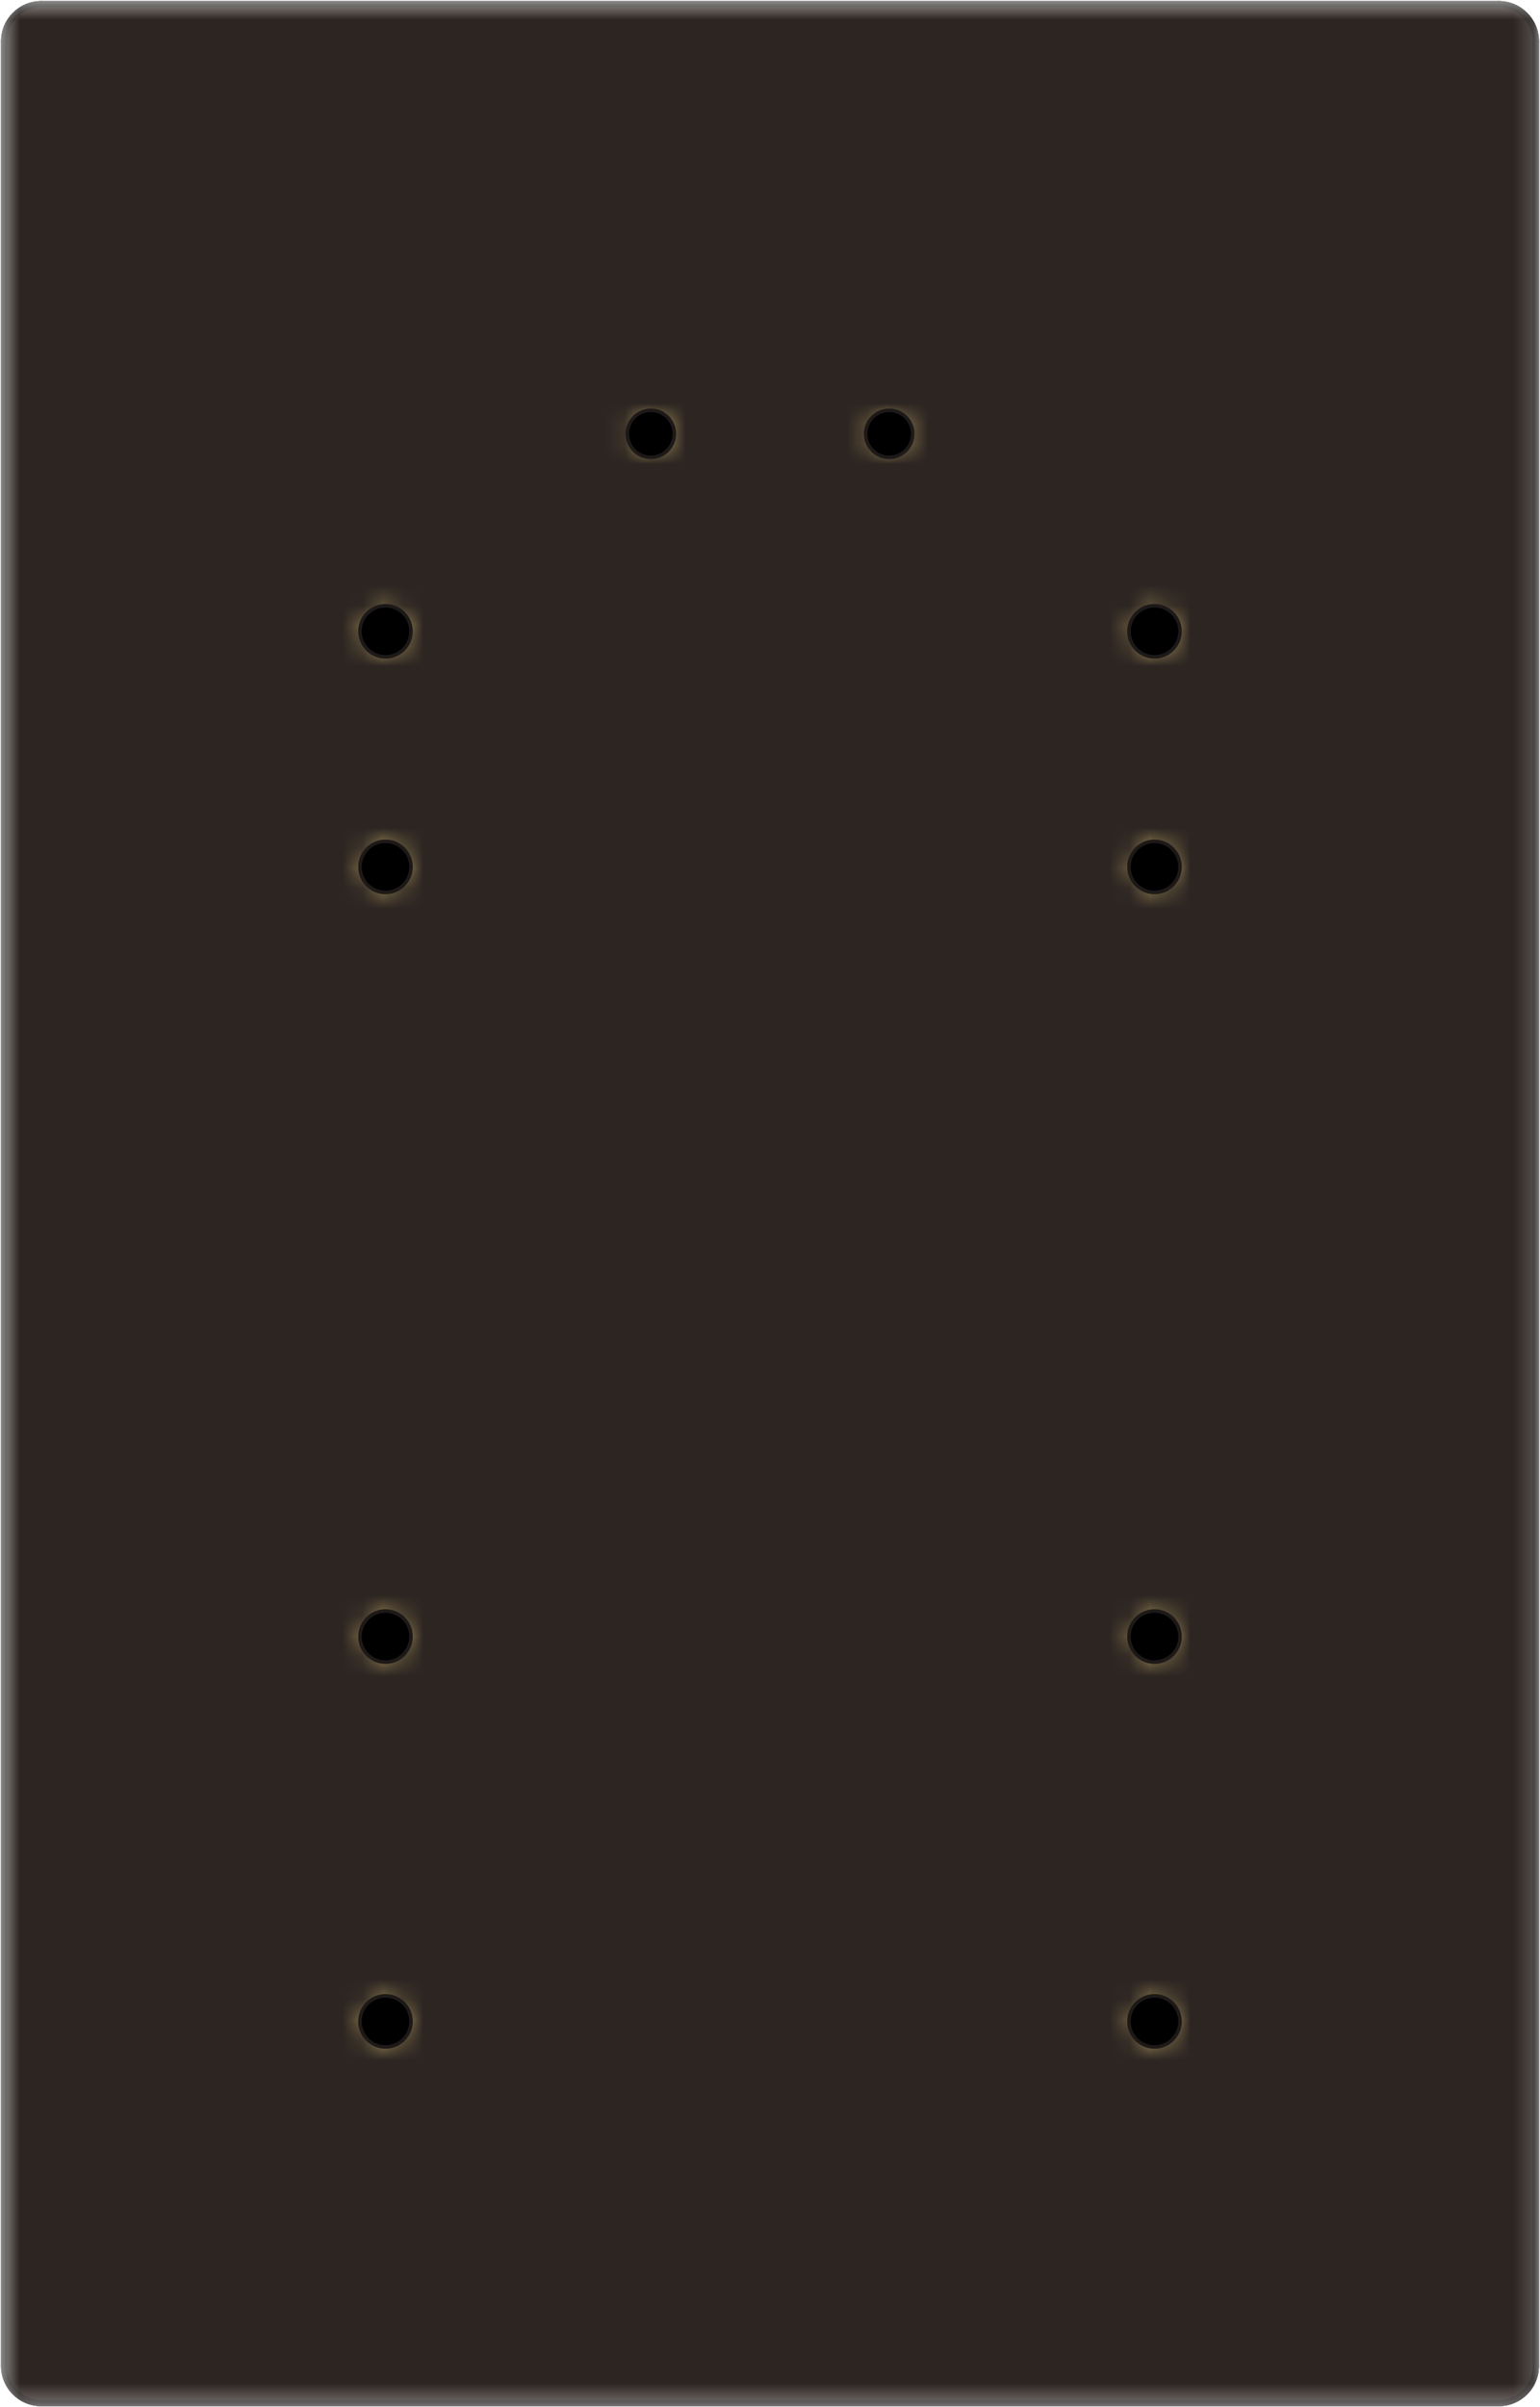 <!DOCTYPE svg PUBLIC "-//W3C//DTD SVG 1.1//EN" "http://www.w3.org/Graphics/SVG/1.1/DTD/svg11.dtd">
<svg xmlns="http://www.w3.org/2000/svg" version="1.1" width="76.3mm" height="119.162mm" viewBox="28.525 28.525 76.3 119.162">
            <title>Picture generated by PcbDraw </title>
            <desc>Picture generated by PcbDraw</desc>
        <defs><clipPath id="cut-off"><path d=" M 30.575 147.637 A 2 2 0 0 1 28.575 145.637 L 28.575 30.575 A 2 2 0 0 1 30.575 28.575 L 102.775 28.575 A 2 2 0 0 1 104.775 30.575 L 104.775 145.637 A 2 2 0 0 1 102.775 147.637 L 30.575 147.637 " style="fill-rule: evenodd;"/></clipPath><mask id="pads-mask"><g style="fill:#ffffff; fill-opacity:1; stroke:none;">
<circle cx="85.725" cy="71.438" r="1.1"/> 
</g>
<g style="fill:#ffffff; fill-opacity:1; stroke:none;">
<circle cx="47.625" cy="128.588" r="1.1"/> 
</g>
<g style="fill:#ffffff; fill-opacity:1; stroke:none;">
<circle cx="85.725" cy="109.537" r="1.1"/> 
</g>
<g style="fill:#ffffff; fill-opacity:1; stroke:none;">
<circle cx="60.77" cy="50" r="1"/> 
</g>
<g style="fill:#ffffff; fill-opacity:1; stroke:none;">
<circle cx="47.625" cy="59.775" r="1.1"/> 
</g>
<g style="fill:#ffffff; fill-opacity:1; stroke:none;">
<circle cx="72.58" cy="50" r="1"/> 
</g>
<g style="fill:#ffffff; fill-opacity:1; stroke:none;">
<circle cx="47.625" cy="109.537" r="1.1"/> 
</g>
<g style="fill:#ffffff; fill-opacity:1; stroke:none;">
<circle cx="85.725" cy="128.588" r="1.1"/> 
</g>
<g style="fill:#ffffff; fill-opacity:1; stroke:none;">
<circle cx="85.725" cy="59.775" r="1.1"/> 
</g>
<g style="fill:#ffffff; fill-opacity:1; stroke:none;">
<circle cx="47.625" cy="71.438" r="1.1"/> 
</g> 
</mask><mask id="pads-mask-silkscreen"><rect x="28.525" y="28.525" width="76.3" height="119.162" fill="white"/><g style="fill:#000000; fill-opacity:1; stroke:none;">
<circle cx="85.725" cy="71.438" r="1.1"/> 
</g>
<g style="fill:#000000; fill-opacity:1; stroke:none;">
<circle cx="47.625" cy="128.588" r="1.1"/> 
</g>
<g style="fill:#000000; fill-opacity:1; stroke:none;">
<circle cx="85.725" cy="109.537" r="1.1"/> 
</g>
<g style="fill:#000000; fill-opacity:1; stroke:none;">
<circle cx="60.77" cy="50" r="1"/> 
</g>
<g style="fill:#000000; fill-opacity:1; stroke:none;">
<circle cx="47.625" cy="59.775" r="1.1"/> 
</g>
<g style="fill:#000000; fill-opacity:1; stroke:none;">
<circle cx="72.58" cy="50" r="1"/> 
</g>
<g style="fill:#000000; fill-opacity:1; stroke:none;">
<circle cx="47.625" cy="109.537" r="1.1"/> 
</g>
<g style="fill:#000000; fill-opacity:1; stroke:none;">
<circle cx="85.725" cy="128.588" r="1.1"/> 
</g>
<g style="fill:#000000; fill-opacity:1; stroke:none;">
<circle cx="85.725" cy="59.775" r="1.1"/> 
</g>
<g style="fill:#000000; fill-opacity:1; stroke:none;">
<circle cx="47.625" cy="71.438" r="1.1"/> 
</g> 
</mask><mask id="hole-mask"><g><rect x="28.525" y="28.525" fill="white" width="76.3" height="119.162"/><polyline stroke-linecap="round" stroke="black" stroke-width="2.2" points="-0.0 0 0.0 0" transform="translate(85.725 71.438) rotate(-0.0)"/><polyline stroke-linecap="round" stroke="black" stroke-width="2.2" points="-0.0 0 0.0 0" transform="translate(47.625 128.588) rotate(-0.0)"/><polyline stroke-linecap="round" stroke="black" stroke-width="2.2" points="-0.0 0 0.0 0" transform="translate(85.725 109.537) rotate(-0.0)"/><polyline stroke-linecap="round" stroke="black" stroke-width="2.0" points="-0.0 0 0.0 0" transform="translate(60.77 50.0) rotate(-0.0)"/><polyline stroke-linecap="round" stroke="black" stroke-width="2.2" points="-0.0 0 0.0 0" transform="translate(47.625 59.775) rotate(-0.0)"/><polyline stroke-linecap="round" stroke="black" stroke-width="2.0" points="-0.0 0 0.0 0" transform="translate(72.58 50.0) rotate(-180.0)"/><polyline stroke-linecap="round" stroke="black" stroke-width="2.2" points="-0.0 0 0.0 0" transform="translate(47.625 109.537) rotate(-180.0)"/><polyline stroke-linecap="round" stroke="black" stroke-width="2.2" points="-0.0 0 0.0 0" transform="translate(85.725 128.588) rotate(-180.0)"/><polyline stroke-linecap="round" stroke="black" stroke-width="2.2" points="-0.0 0 0.0 0" transform="translate(85.725 59.775) rotate(-180.0)"/><polyline stroke-linecap="round" stroke="black" stroke-width="2.2" points="-0.0 0 0.0 0" transform="translate(47.625 71.438) rotate(-180.0)"/></g></mask></defs><g transform="" id="boardContainer"><g id="substrate" clip-path="url(#cut-off)" mask="url(#hole-mask)"><g id="substrate-board" style="fill:#1d1918; stroke:#1d1918;"><path d=" M 30.575 147.637 A 2 2 0 0 1 28.575 145.637 L 28.575 30.575 A 2 2 0 0 1 30.575 28.575 L 102.775 28.575 A 2 2 0 0 1 104.775 30.575 L 104.775 145.637 A 2 2 0 0 1 102.775 147.637 L 30.575 147.637 " style="fill-rule: evenodd;"/><g style="fill: none;stroke: #1d1918;stroke-width: 0.1;stroke-opacity: 1;stroke-linecap: round;stroke-linejoin: round">
<path d="M102.775 147.637 L30.575 147.637 "/>
<path d="M104.775 30.575 L104.775 145.637 "/>
<path d="M102.775 147.637 A2 2 0.0 0 0 104.775 145.637"/>
<path d="M28.575 145.637 A2 2 0.0 0 0 30.575 147.637"/>
<path d="M30.575 28.575 A2 2 0.0 0 0 28.575 30.575"/>
<path d="M104.775 30.575 A2 2 0.0 0 0 102.775 28.575"/>
<path d="M28.575 145.637 L28.575 30.575 "/>
<path d="M30.575 28.575 L102.775 28.575 "/>
</g> 
</g><g id="substrate-clad" style="fill:#72786c; stroke:#72786c;"><g style="fill: #72786c;fill-opacity: 1;stroke: none">
<circle cx="85.725" cy="71.438" r="1.1"/> 
</g>
<g style="fill: #72786c;fill-opacity: 1;stroke: none">
<circle cx="47.625" cy="128.588" r="1.1"/> 
</g>
<g style="fill: #72786c;fill-opacity: 1;stroke: none">
<circle cx="85.725" cy="109.537" r="1.1"/> 
</g>
<g style="fill: #72786c;fill-opacity: 1;stroke: none">
<circle cx="60.77" cy="50" r="1"/> 
</g>
<g style="fill: #72786c;fill-opacity: 1;stroke: none">
<circle cx="47.625" cy="59.775" r="1.1"/> 
</g>
<g style="fill: #72786c;fill-opacity: 1;stroke: none">
<circle cx="72.58" cy="50" r="1"/> 
</g>
<g style="fill: #72786c;fill-opacity: 1;stroke: none">
<circle cx="47.625" cy="109.537" r="1.1"/> 
</g>
<g style="fill: #72786c;fill-opacity: 1;stroke: none">
<circle cx="85.725" cy="128.588" r="1.1"/> 
</g>
<g style="fill: #72786c;fill-opacity: 1;stroke: none">
<circle cx="85.725" cy="59.775" r="1.1"/> 
</g>
<g style="fill: #72786c;fill-opacity: 1;stroke: none">
<circle cx="47.625" cy="71.438" r="1.1"/> 
</g> 
</g><g id="substrate-copper" style="fill:#2d2522; stroke:#2d2522;"><g style="fill: #2d2522;fill-opacity: 1;stroke: #2d2522;stroke-opacity: 1;stroke-linecap: round;stroke-linejoin: round" transform="translate(0 0) scale(1 1)">
<path style="fill: #2d2522;fill-opacity: 1;stroke: none;fill-rule: evenodd" d="M 102.777,28.876 103.013,28.892 103.021,28.894 103.235,28.94 103.25,28.943 103.258,28.946 103.477,29.028 103.485,29.031 103.69,29.143 103.697,29.148 103.885,29.288 103.891,29.294 104.056,29.459 104.062,29.465 104.184,29.629 104.202,29.653 104.207,29.66 104.319,29.865 104.322,29.873 104.404,30.092 104.407,30.1 104.456,30.329 104.457,30.337 104.474,30.573 104.475,30.577 104.475,145.635 104.474,145.64 104.457,145.875 104.456,145.883 104.407,146.112 104.404,146.12 104.322,146.339 104.319,146.347 104.207,146.553 104.202,146.56 104.062,146.747 104.056,146.753 103.891,146.919 103.885,146.924 103.697,147.065 103.69,147.069 103.485,147.181 103.477,147.185 103.258,147.267 103.25,147.269 103.021,147.319 103.013,147.32 102.777,147.337 102.773,147.337 30.577,147.337 30.573,147.337 30.337,147.32 30.329,147.319 30.1,147.269 30.092,147.267 29.873,147.185 29.865,147.181 29.66,147.069 29.653,147.065 29.465,146.924 29.459,146.919 29.294,146.753 29.288,146.747 29.148,146.56 29.143,146.553 29.031,146.347 29.028,146.339 28.946,146.12 28.943,146.112 28.931,146.053 28.894,145.883 28.892,145.875 28.876,145.64 28.875,145.635 28.875,128.481 46.275,128.481 46.275,128.694 46.298,128.844 46.308,128.904 46.308,128.904 46.373,129.106 46.373,129.106 46.47,129.295 46.47,129.295 46.595,129.467 46.745,129.618 46.917,129.743 46.917,129.743 47.107,129.839 47.309,129.905 47.309,129.905 47.309,129.905 47.519,129.938 47.519,129.938 47.731,129.938 47.731,129.938 47.941,129.905 48.143,129.839 48.333,129.743 48.505,129.618 48.655,129.467 48.78,129.295 48.877,129.106 48.942,128.904 48.975,128.694 48.975,128.481 84.374,128.481 84.374,128.694 84.398,128.844 84.408,128.904 84.408,128.904 84.473,129.106 84.473,129.106 84.57,129.295 84.57,129.295 84.695,129.467 84.845,129.618 85.017,129.743 85.017,129.743 85.207,129.839 85.409,129.905 85.409,129.905 85.409,129.905 85.619,129.938 85.619,129.938 85.831,129.938 85.831,129.938 86.041,129.905 86.243,129.839 86.433,129.743 86.605,129.618 86.755,129.467 86.88,129.295 86.977,129.106 87.042,128.904 87.076,128.694 87.076,128.481 87.042,128.271 86.977,128.069 86.977,128.069 86.977,128.069 86.88,127.88 86.88,127.88 86.755,127.708 86.605,127.557 86.433,127.433 86.433,127.432 86.243,127.336 86.041,127.27 86.041,127.27 85.971,127.259 85.831,127.237 85.619,127.237 85.499,127.256 85.409,127.27 85.409,127.27 85.207,127.336 85.207,127.336 85.017,127.432 85.017,127.433 84.845,127.557 84.695,127.708 84.57,127.88 84.57,127.88 84.473,128.069 84.473,128.069 84.408,128.271 84.408,128.271 84.408,128.271 84.374,128.481 48.975,128.481 48.942,128.271 48.877,128.069 48.877,128.069 48.877,128.069 48.78,127.88 48.78,127.88 48.655,127.708 48.505,127.557 48.333,127.433 48.333,127.432 48.143,127.336 47.941,127.27 47.941,127.27 47.871,127.259 47.731,127.237 47.519,127.237 47.399,127.256 47.309,127.27 47.309,127.27 47.107,127.336 47.107,127.336 46.917,127.432 46.917,127.433 46.745,127.557 46.595,127.708 46.47,127.88 46.47,127.88 46.373,128.069 46.373,128.069 46.308,128.271 46.308,128.271 46.308,128.271 46.275,128.481 28.875,128.481 28.875,109.431 46.275,109.431 46.275,109.644 46.298,109.794 46.308,109.854 46.308,109.854 46.373,110.056 46.373,110.056 46.47,110.245 46.47,110.245 46.595,110.417 46.745,110.568 46.917,110.692 46.917,110.693 47.107,110.789 47.309,110.855 47.309,110.855 47.309,110.855 47.519,110.888 47.519,110.888 47.731,110.888 47.731,110.888 47.941,110.855 48.143,110.789 48.333,110.693 48.505,110.568 48.655,110.417 48.78,110.245 48.877,110.056 48.942,109.854 48.975,109.644 48.975,109.431 84.374,109.431 84.374,109.644 84.398,109.794 84.408,109.854 84.408,109.854 84.473,110.056 84.473,110.056 84.57,110.245 84.57,110.245 84.695,110.417 84.845,110.568 85.017,110.692 85.017,110.693 85.207,110.789 85.409,110.855 85.409,110.855 85.409,110.855 85.619,110.888 85.619,110.888 85.831,110.888 85.831,110.888 86.041,110.855 86.243,110.789 86.433,110.693 86.605,110.568 86.755,110.417 86.88,110.245 86.977,110.056 87.042,109.854 87.076,109.644 87.076,109.431 87.042,109.221 86.977,109.019 86.977,109.019 86.977,109.019 86.88,108.83 86.88,108.83 86.755,108.658 86.605,108.507 86.433,108.382 86.433,108.382 86.243,108.286 86.041,108.22 86.041,108.22 85.971,108.209 85.831,108.187 85.619,108.187 85.499,108.206 85.409,108.22 85.409,108.22 85.207,108.286 85.207,108.286 85.017,108.382 85.017,108.382 84.845,108.507 84.695,108.658 84.57,108.83 84.57,108.83 84.473,109.019 84.473,109.019 84.408,109.221 84.408,109.221 84.408,109.221 84.374,109.431 48.975,109.431 48.942,109.221 48.877,109.019 48.877,109.019 48.877,109.019 48.78,108.83 48.78,108.83 48.655,108.658 48.505,108.507 48.333,108.382 48.333,108.382 48.143,108.286 47.941,108.22 47.941,108.22 47.871,108.209 47.731,108.187 47.519,108.187 47.399,108.206 47.309,108.22 47.309,108.22 47.107,108.286 47.107,108.286 46.917,108.382 46.917,108.382 46.745,108.507 46.595,108.658 46.47,108.83 46.47,108.83 46.373,109.019 46.373,109.019 46.308,109.221 46.308,109.221 46.308,109.221 46.275,109.431 28.875,109.431 28.875,71.331 46.275,71.331 46.275,71.544 46.298,71.694 46.308,71.754 46.308,71.754 46.373,71.956 46.373,71.956 46.47,72.145 46.47,72.145 46.595,72.317 46.745,72.468 46.917,72.593 46.917,72.593 47.107,72.689 47.309,72.755 47.309,72.755 47.309,72.755 47.519,72.788 47.519,72.788 47.731,72.788 47.731,72.788 47.941,72.755 48.143,72.689 48.333,72.593 48.505,72.468 48.655,72.317 48.78,72.145 48.877,71.956 48.942,71.754 48.975,71.544 48.975,71.331 84.374,71.331 84.374,71.544 84.398,71.694 84.408,71.754 84.408,71.754 84.473,71.956 84.473,71.956 84.57,72.145 84.57,72.145 84.695,72.317 84.845,72.468 85.017,72.593 85.017,72.593 85.207,72.689 85.409,72.755 85.409,72.755 85.409,72.755 85.619,72.788 85.619,72.788 85.831,72.788 85.831,72.788 86.041,72.755 86.243,72.689 86.433,72.593 86.605,72.468 86.755,72.317 86.88,72.145 86.977,71.956 87.042,71.754 87.076,71.544 87.076,71.331 87.042,71.121 86.977,70.919 86.977,70.919 86.977,70.919 86.88,70.73 86.88,70.73 86.755,70.558 86.605,70.407 86.433,70.282 86.433,70.282 86.243,70.186 86.041,70.12 86.041,70.12 85.971,70.109 85.831,70.087 85.619,70.087 85.499,70.106 85.409,70.12 85.409,70.12 85.207,70.186 85.207,70.186 85.017,70.282 85.017,70.282 84.845,70.407 84.695,70.558 84.57,70.73 84.57,70.73 84.473,70.919 84.473,70.919 84.408,71.121 84.408,71.121 84.408,71.121 84.374,71.331 48.975,71.331 48.942,71.121 48.877,70.919 48.877,70.919 48.877,70.919 48.78,70.73 48.78,70.73 48.655,70.558 48.505,70.407 48.333,70.282 48.333,70.282 48.143,70.186 47.941,70.12 47.941,70.12 47.871,70.109 47.731,70.087 47.519,70.087 47.399,70.106 47.309,70.12 47.309,70.12 47.107,70.186 47.107,70.186 46.917,70.282 46.917,70.282 46.745,70.407 46.595,70.558 46.47,70.73 46.47,70.73 46.373,70.919 46.373,70.919 46.308,71.121 46.308,71.121 46.308,71.121 46.275,71.331 28.875,71.331 28.875,59.669 46.275,59.669 46.275,59.881 46.298,60.031 46.308,60.091 46.308,60.091 46.373,60.293 46.373,60.293 46.47,60.483 46.47,60.483 46.595,60.655 46.745,60.805 46.917,60.93 46.917,60.93 47.107,61.027 47.309,61.092 47.309,61.092 47.309,61.092 47.519,61.126 47.519,61.126 47.731,61.126 47.731,61.126 47.941,61.092 48.143,61.027 48.333,60.93 48.505,60.805 48.655,60.655 48.78,60.483 48.877,60.293 48.942,60.091 48.975,59.881 48.975,59.669 84.374,59.669 84.374,59.881 84.398,60.031 84.408,60.091 84.408,60.091 84.473,60.293 84.473,60.293 84.57,60.483 84.57,60.483 84.695,60.655 84.845,60.805 85.017,60.93 85.017,60.93 85.207,61.027 85.409,61.092 85.409,61.092 85.409,61.092 85.619,61.126 85.619,61.126 85.831,61.126 85.831,61.126 86.041,61.092 86.243,61.027 86.433,60.93 86.605,60.805 86.755,60.655 86.88,60.483 86.977,60.293 87.042,60.091 87.076,59.881 87.076,59.669 87.042,59.459 86.977,59.257 86.977,59.257 86.977,59.257 86.88,59.067 86.88,59.067 86.755,58.895 86.605,58.745 86.433,58.62 86.433,58.62 86.243,58.523 86.041,58.458 86.041,58.458 85.971,58.447 85.831,58.425 85.619,58.425 85.499,58.444 85.409,58.458 85.409,58.458 85.207,58.523 85.207,58.523 85.017,58.62 85.017,58.62 84.845,58.745 84.695,58.895 84.57,59.067 84.57,59.067 84.473,59.257 84.473,59.257 84.408,59.459 84.408,59.459 84.408,59.459 84.374,59.669 48.975,59.669 48.942,59.459 48.877,59.257 48.877,59.257 48.877,59.257 48.78,59.067 48.78,59.067 48.655,58.895 48.505,58.745 48.333,58.62 48.333,58.62 48.143,58.523 47.941,58.458 47.941,58.458 47.871,58.447 47.731,58.425 47.519,58.425 47.399,58.444 47.309,58.458 47.309,58.458 47.107,58.523 47.107,58.523 46.917,58.62 46.917,58.62 46.745,58.745 46.595,58.895 46.47,59.067 46.47,59.067 46.373,59.257 46.373,59.257 46.308,59.459 46.308,59.459 46.308,59.459 46.275,59.669 28.875,59.669 28.875,49.902 59.52,49.902 59.52,50.098 59.55,50.293 59.55,50.293 59.611,50.48 59.611,50.48 59.7,50.655 59.7,50.655 59.7,50.655 59.816,50.815 59.955,50.954 60.115,51.069 60.115,51.069 60.115,51.069 60.29,51.159 60.477,51.22 60.477,51.22 60.477,51.22 60.672,51.251 60.672,51.251 60.868,51.251 60.868,51.251 61.063,51.22 61.25,51.159 61.425,51.069 61.585,50.954 61.724,50.815 61.84,50.655 61.929,50.48 61.99,50.293 62.02,50.098 62.02,49.902 71.329,49.902 71.329,50.098 71.36,50.293 71.36,50.293 71.421,50.48 71.421,50.48 71.51,50.655 71.51,50.655 71.51,50.655 71.626,50.815 71.765,50.954 71.925,51.069 71.925,51.069 71.925,51.069 72.1,51.159 72.287,51.22 72.287,51.22 72.287,51.22 72.482,51.251 72.482,51.251 72.678,51.251 72.678,51.251 72.873,51.22 73.06,51.159 73.235,51.069 73.395,50.954 73.534,50.815 73.65,50.655 73.739,50.48 73.8,50.293 73.831,50.098 73.831,49.902 73.8,49.707 73.739,49.52 73.739,49.52 73.739,49.52 73.65,49.345 73.65,49.345 73.65,49.345 73.534,49.185 73.395,49.046 73.235,48.931 73.235,48.931 73.235,48.931 73.06,48.841 72.873,48.78 72.873,48.78 72.678,48.749 72.482,48.749 72.336,48.773 72.287,48.78 72.287,48.78 72.1,48.841 72.1,48.841 71.925,48.931 71.925,48.931 71.765,49.046 71.765,49.046 71.626,49.185 71.626,49.185 71.51,49.345 71.51,49.345 71.421,49.52 71.421,49.52 71.36,49.707 71.36,49.707 71.36,49.707 71.329,49.902 62.02,49.902 61.99,49.707 61.929,49.52 61.929,49.52 61.929,49.52 61.84,49.345 61.84,49.345 61.84,49.345 61.724,49.185 61.585,49.046 61.425,48.931 61.425,48.931 61.425,48.931 61.25,48.841 61.063,48.78 61.063,48.78 60.868,48.749 60.672,48.749 60.526,48.773 60.477,48.78 60.477,48.78 60.29,48.841 60.29,48.841 60.115,48.931 60.115,48.931 59.955,49.046 59.955,49.046 59.816,49.185 59.816,49.185 59.7,49.345 59.7,49.345 59.611,49.52 59.611,49.52 59.55,49.707 59.55,49.707 59.55,49.707 59.52,49.902 28.875,49.902 28.875,30.577 28.876,30.573 28.886,30.436 28.892,30.337 28.894,30.329 28.943,30.1 28.946,30.092 29.028,29.873 29.031,29.865 29.143,29.66 29.148,29.653 29.288,29.465 29.294,29.459 29.459,29.294 29.465,29.288 29.653,29.148 29.66,29.143 29.865,29.031 29.873,29.028 30.092,28.946 30.1,28.943 30.329,28.894 30.337,28.892 30.573,28.876 30.577,28.875 30.623,28.875 102.727,28.875 102.773,28.875 Z"/> 
</g> 
</g><g id="substrate-pads" style="fill:#cfb96e; stroke:#cfb96e;" mask="url(#pads-mask)"><g style="fill: #cfb96e;fill-opacity: 1;stroke: #cfb96e;stroke-opacity: 1;stroke-linecap: round;stroke-linejoin: round" transform="translate(0 0) scale(1 1)">
<path style="fill: #cfb96e;fill-opacity: 1;stroke: none;fill-rule: evenodd" d="M 102.777,28.876 103.013,28.892 103.021,28.894 103.235,28.94 103.25,28.943 103.258,28.946 103.477,29.028 103.485,29.031 103.69,29.143 103.697,29.148 103.885,29.288 103.891,29.294 104.056,29.459 104.062,29.465 104.184,29.629 104.202,29.653 104.207,29.66 104.319,29.865 104.322,29.873 104.404,30.092 104.407,30.1 104.456,30.329 104.457,30.337 104.474,30.573 104.475,30.577 104.475,145.635 104.474,145.64 104.457,145.875 104.456,145.883 104.407,146.112 104.404,146.12 104.322,146.339 104.319,146.347 104.207,146.553 104.202,146.56 104.062,146.747 104.056,146.753 103.891,146.919 103.885,146.924 103.697,147.065 103.69,147.069 103.485,147.181 103.477,147.185 103.258,147.267 103.25,147.269 103.021,147.319 103.013,147.32 102.777,147.337 102.773,147.337 30.577,147.337 30.573,147.337 30.337,147.32 30.329,147.319 30.1,147.269 30.092,147.267 29.873,147.185 29.865,147.181 29.66,147.069 29.653,147.065 29.465,146.924 29.459,146.919 29.294,146.753 29.288,146.747 29.148,146.56 29.143,146.553 29.031,146.347 29.028,146.339 28.946,146.12 28.943,146.112 28.931,146.053 28.894,145.883 28.892,145.875 28.876,145.64 28.875,145.635 28.875,128.481 46.275,128.481 46.275,128.694 46.298,128.844 46.308,128.904 46.308,128.904 46.373,129.106 46.373,129.106 46.47,129.295 46.47,129.295 46.595,129.467 46.745,129.618 46.917,129.743 46.917,129.743 47.107,129.839 47.309,129.905 47.309,129.905 47.309,129.905 47.519,129.938 47.519,129.938 47.731,129.938 47.731,129.938 47.941,129.905 48.143,129.839 48.333,129.743 48.505,129.618 48.655,129.467 48.78,129.295 48.877,129.106 48.942,128.904 48.975,128.694 48.975,128.481 84.374,128.481 84.374,128.694 84.398,128.844 84.408,128.904 84.408,128.904 84.473,129.106 84.473,129.106 84.57,129.295 84.57,129.295 84.695,129.467 84.845,129.618 85.017,129.743 85.017,129.743 85.207,129.839 85.409,129.905 85.409,129.905 85.409,129.905 85.619,129.938 85.619,129.938 85.831,129.938 85.831,129.938 86.041,129.905 86.243,129.839 86.433,129.743 86.605,129.618 86.755,129.467 86.88,129.295 86.977,129.106 87.042,128.904 87.076,128.694 87.076,128.481 87.042,128.271 86.977,128.069 86.977,128.069 86.977,128.069 86.88,127.88 86.88,127.88 86.755,127.708 86.605,127.557 86.433,127.433 86.433,127.432 86.243,127.336 86.041,127.27 86.041,127.27 85.971,127.259 85.831,127.237 85.619,127.237 85.499,127.256 85.409,127.27 85.409,127.27 85.207,127.336 85.207,127.336 85.017,127.432 85.017,127.433 84.845,127.557 84.695,127.708 84.57,127.88 84.57,127.88 84.473,128.069 84.473,128.069 84.408,128.271 84.408,128.271 84.408,128.271 84.374,128.481 48.975,128.481 48.942,128.271 48.877,128.069 48.877,128.069 48.877,128.069 48.78,127.88 48.78,127.88 48.655,127.708 48.505,127.557 48.333,127.433 48.333,127.432 48.143,127.336 47.941,127.27 47.941,127.27 47.871,127.259 47.731,127.237 47.519,127.237 47.399,127.256 47.309,127.27 47.309,127.27 47.107,127.336 47.107,127.336 46.917,127.432 46.917,127.433 46.745,127.557 46.595,127.708 46.47,127.88 46.47,127.88 46.373,128.069 46.373,128.069 46.308,128.271 46.308,128.271 46.308,128.271 46.275,128.481 28.875,128.481 28.875,109.431 46.275,109.431 46.275,109.644 46.298,109.794 46.308,109.854 46.308,109.854 46.373,110.056 46.373,110.056 46.47,110.245 46.47,110.245 46.595,110.417 46.745,110.568 46.917,110.692 46.917,110.693 47.107,110.789 47.309,110.855 47.309,110.855 47.309,110.855 47.519,110.888 47.519,110.888 47.731,110.888 47.731,110.888 47.941,110.855 48.143,110.789 48.333,110.693 48.505,110.568 48.655,110.417 48.78,110.245 48.877,110.056 48.942,109.854 48.975,109.644 48.975,109.431 84.374,109.431 84.374,109.644 84.398,109.794 84.408,109.854 84.408,109.854 84.473,110.056 84.473,110.056 84.57,110.245 84.57,110.245 84.695,110.417 84.845,110.568 85.017,110.692 85.017,110.693 85.207,110.789 85.409,110.855 85.409,110.855 85.409,110.855 85.619,110.888 85.619,110.888 85.831,110.888 85.831,110.888 86.041,110.855 86.243,110.789 86.433,110.693 86.605,110.568 86.755,110.417 86.88,110.245 86.977,110.056 87.042,109.854 87.076,109.644 87.076,109.431 87.042,109.221 86.977,109.019 86.977,109.019 86.977,109.019 86.88,108.83 86.88,108.83 86.755,108.658 86.605,108.507 86.433,108.382 86.433,108.382 86.243,108.286 86.041,108.22 86.041,108.22 85.971,108.209 85.831,108.187 85.619,108.187 85.499,108.206 85.409,108.22 85.409,108.22 85.207,108.286 85.207,108.286 85.017,108.382 85.017,108.382 84.845,108.507 84.695,108.658 84.57,108.83 84.57,108.83 84.473,109.019 84.473,109.019 84.408,109.221 84.408,109.221 84.408,109.221 84.374,109.431 48.975,109.431 48.942,109.221 48.877,109.019 48.877,109.019 48.877,109.019 48.78,108.83 48.78,108.83 48.655,108.658 48.505,108.507 48.333,108.382 48.333,108.382 48.143,108.286 47.941,108.22 47.941,108.22 47.871,108.209 47.731,108.187 47.519,108.187 47.399,108.206 47.309,108.22 47.309,108.22 47.107,108.286 47.107,108.286 46.917,108.382 46.917,108.382 46.745,108.507 46.595,108.658 46.47,108.83 46.47,108.83 46.373,109.019 46.373,109.019 46.308,109.221 46.308,109.221 46.308,109.221 46.275,109.431 28.875,109.431 28.875,71.331 46.275,71.331 46.275,71.544 46.298,71.694 46.308,71.754 46.308,71.754 46.373,71.956 46.373,71.956 46.47,72.145 46.47,72.145 46.595,72.317 46.745,72.468 46.917,72.593 46.917,72.593 47.107,72.689 47.309,72.755 47.309,72.755 47.309,72.755 47.519,72.788 47.519,72.788 47.731,72.788 47.731,72.788 47.941,72.755 48.143,72.689 48.333,72.593 48.505,72.468 48.655,72.317 48.78,72.145 48.877,71.956 48.942,71.754 48.975,71.544 48.975,71.331 84.374,71.331 84.374,71.544 84.398,71.694 84.408,71.754 84.408,71.754 84.473,71.956 84.473,71.956 84.57,72.145 84.57,72.145 84.695,72.317 84.845,72.468 85.017,72.593 85.017,72.593 85.207,72.689 85.409,72.755 85.409,72.755 85.409,72.755 85.619,72.788 85.619,72.788 85.831,72.788 85.831,72.788 86.041,72.755 86.243,72.689 86.433,72.593 86.605,72.468 86.755,72.317 86.88,72.145 86.977,71.956 87.042,71.754 87.076,71.544 87.076,71.331 87.042,71.121 86.977,70.919 86.977,70.919 86.977,70.919 86.88,70.73 86.88,70.73 86.755,70.558 86.605,70.407 86.433,70.282 86.433,70.282 86.243,70.186 86.041,70.12 86.041,70.12 85.971,70.109 85.831,70.087 85.619,70.087 85.499,70.106 85.409,70.12 85.409,70.12 85.207,70.186 85.207,70.186 85.017,70.282 85.017,70.282 84.845,70.407 84.695,70.558 84.57,70.73 84.57,70.73 84.473,70.919 84.473,70.919 84.408,71.121 84.408,71.121 84.408,71.121 84.374,71.331 48.975,71.331 48.942,71.121 48.877,70.919 48.877,70.919 48.877,70.919 48.78,70.73 48.78,70.73 48.655,70.558 48.505,70.407 48.333,70.282 48.333,70.282 48.143,70.186 47.941,70.12 47.941,70.12 47.871,70.109 47.731,70.087 47.519,70.087 47.399,70.106 47.309,70.12 47.309,70.12 47.107,70.186 47.107,70.186 46.917,70.282 46.917,70.282 46.745,70.407 46.595,70.558 46.47,70.73 46.47,70.73 46.373,70.919 46.373,70.919 46.308,71.121 46.308,71.121 46.308,71.121 46.275,71.331 28.875,71.331 28.875,59.669 46.275,59.669 46.275,59.881 46.298,60.031 46.308,60.091 46.308,60.091 46.373,60.293 46.373,60.293 46.47,60.483 46.47,60.483 46.595,60.655 46.745,60.805 46.917,60.93 46.917,60.93 47.107,61.027 47.309,61.092 47.309,61.092 47.309,61.092 47.519,61.126 47.519,61.126 47.731,61.126 47.731,61.126 47.941,61.092 48.143,61.027 48.333,60.93 48.505,60.805 48.655,60.655 48.78,60.483 48.877,60.293 48.942,60.091 48.975,59.881 48.975,59.669 84.374,59.669 84.374,59.881 84.398,60.031 84.408,60.091 84.408,60.091 84.473,60.293 84.473,60.293 84.57,60.483 84.57,60.483 84.695,60.655 84.845,60.805 85.017,60.93 85.017,60.93 85.207,61.027 85.409,61.092 85.409,61.092 85.409,61.092 85.619,61.126 85.619,61.126 85.831,61.126 85.831,61.126 86.041,61.092 86.243,61.027 86.433,60.93 86.605,60.805 86.755,60.655 86.88,60.483 86.977,60.293 87.042,60.091 87.076,59.881 87.076,59.669 87.042,59.459 86.977,59.257 86.977,59.257 86.977,59.257 86.88,59.067 86.88,59.067 86.755,58.895 86.605,58.745 86.433,58.62 86.433,58.62 86.243,58.523 86.041,58.458 86.041,58.458 85.971,58.447 85.831,58.425 85.619,58.425 85.499,58.444 85.409,58.458 85.409,58.458 85.207,58.523 85.207,58.523 85.017,58.62 85.017,58.62 84.845,58.745 84.695,58.895 84.57,59.067 84.57,59.067 84.473,59.257 84.473,59.257 84.408,59.459 84.408,59.459 84.408,59.459 84.374,59.669 48.975,59.669 48.942,59.459 48.877,59.257 48.877,59.257 48.877,59.257 48.78,59.067 48.78,59.067 48.655,58.895 48.505,58.745 48.333,58.62 48.333,58.62 48.143,58.523 47.941,58.458 47.941,58.458 47.871,58.447 47.731,58.425 47.519,58.425 47.399,58.444 47.309,58.458 47.309,58.458 47.107,58.523 47.107,58.523 46.917,58.62 46.917,58.62 46.745,58.745 46.595,58.895 46.47,59.067 46.47,59.067 46.373,59.257 46.373,59.257 46.308,59.459 46.308,59.459 46.308,59.459 46.275,59.669 28.875,59.669 28.875,49.902 59.52,49.902 59.52,50.098 59.55,50.293 59.55,50.293 59.611,50.48 59.611,50.48 59.7,50.655 59.7,50.655 59.7,50.655 59.816,50.815 59.955,50.954 60.115,51.069 60.115,51.069 60.115,51.069 60.29,51.159 60.477,51.22 60.477,51.22 60.477,51.22 60.672,51.251 60.672,51.251 60.868,51.251 60.868,51.251 61.063,51.22 61.25,51.159 61.425,51.069 61.585,50.954 61.724,50.815 61.84,50.655 61.929,50.48 61.99,50.293 62.02,50.098 62.02,49.902 71.329,49.902 71.329,50.098 71.36,50.293 71.36,50.293 71.421,50.48 71.421,50.48 71.51,50.655 71.51,50.655 71.51,50.655 71.626,50.815 71.765,50.954 71.925,51.069 71.925,51.069 71.925,51.069 72.1,51.159 72.287,51.22 72.287,51.22 72.287,51.22 72.482,51.251 72.482,51.251 72.678,51.251 72.678,51.251 72.873,51.22 73.06,51.159 73.235,51.069 73.395,50.954 73.534,50.815 73.65,50.655 73.739,50.48 73.8,50.293 73.831,50.098 73.831,49.902 73.8,49.707 73.739,49.52 73.739,49.52 73.739,49.52 73.65,49.345 73.65,49.345 73.65,49.345 73.534,49.185 73.395,49.046 73.235,48.931 73.235,48.931 73.235,48.931 73.06,48.841 72.873,48.78 72.873,48.78 72.678,48.749 72.482,48.749 72.336,48.773 72.287,48.78 72.287,48.78 72.1,48.841 72.1,48.841 71.925,48.931 71.925,48.931 71.765,49.046 71.765,49.046 71.626,49.185 71.626,49.185 71.51,49.345 71.51,49.345 71.421,49.52 71.421,49.52 71.36,49.707 71.36,49.707 71.36,49.707 71.329,49.902 62.02,49.902 61.99,49.707 61.929,49.52 61.929,49.52 61.929,49.52 61.84,49.345 61.84,49.345 61.84,49.345 61.724,49.185 61.585,49.046 61.425,48.931 61.425,48.931 61.425,48.931 61.25,48.841 61.063,48.78 61.063,48.78 60.868,48.749 60.672,48.749 60.526,48.773 60.477,48.78 60.477,48.78 60.29,48.841 60.29,48.841 60.115,48.931 60.115,48.931 59.955,49.046 59.955,49.046 59.816,49.185 59.816,49.185 59.7,49.345 59.7,49.345 59.611,49.52 59.611,49.52 59.55,49.707 59.55,49.707 59.55,49.707 59.52,49.902 28.875,49.902 28.875,30.577 28.876,30.573 28.886,30.436 28.892,30.337 28.894,30.329 28.943,30.1 28.946,30.092 29.028,29.873 29.031,29.865 29.143,29.66 29.148,29.653 29.288,29.465 29.294,29.459 29.459,29.294 29.465,29.288 29.653,29.148 29.66,29.143 29.865,29.031 29.873,29.028 30.092,28.946 30.1,28.943 30.329,28.894 30.337,28.892 30.573,28.876 30.577,28.875 30.623,28.875 102.727,28.875 102.773,28.875 Z"/> 
</g> 
</g><g id="substrate-outline" style="fill:#000000; stroke:#000000; stroke-width: 0.15"><g style="fill: none;stroke: #000000;stroke-width: #000000;stroke-opacity: 1;stroke-linecap: round;stroke-linejoin: round">
<path d="M102.775 147.637 L30.575 147.637 "/>
<path d="M104.775 30.575 L104.775 145.637 "/>
<path d="M102.775 147.637 A2 2 0.0 0 0 104.775 145.637"/>
<path d="M28.575 145.637 A2 2 0.0 0 0 30.575 147.637"/>
<path d="M30.575 28.575 A2 2 0.0 0 0 28.575 30.575"/>
<path d="M104.775 30.575 A2 2 0.0 0 0 102.775 28.575"/>
<path d="M28.575 145.637 L28.575 30.575 "/>
<path d="M30.575 28.575 L102.775 28.575 "/>
</g> 
<path d="M -1.1 0.0 A 1.1 1.1 0 1 1 1.1 0.0 L 1.1 -0.0 A 1.1 1.1 0 1 1 -1.1 -0.0 Z" transform="translate(85.725 71.438) rotate(-0.0)"/><path d="M -1.1 0.0 A 1.1 1.1 0 1 1 1.1 0.0 L 1.1 -0.0 A 1.1 1.1 0 1 1 -1.1 -0.0 Z" transform="translate(47.625 128.588) rotate(-0.0)"/><path d="M -1.1 0.0 A 1.1 1.1 0 1 1 1.1 0.0 L 1.1 -0.0 A 1.1 1.1 0 1 1 -1.1 -0.0 Z" transform="translate(85.725 109.537) rotate(-0.0)"/><path d="M -1.0 0.0 A 1.0 1.0 0 1 1 1.0 0.0 L 1.0 -0.0 A 1.0 1.0 0 1 1 -1.0 -0.0 Z" transform="translate(60.77 50.0) rotate(-0.0)"/><path d="M -1.1 0.0 A 1.1 1.1 0 1 1 1.1 0.0 L 1.1 -0.0 A 1.1 1.1 0 1 1 -1.1 -0.0 Z" transform="translate(47.625 59.775) rotate(-0.0)"/><path d="M -1.0 0.0 A 1.0 1.0 0 1 1 1.0 0.0 L 1.0 -0.0 A 1.0 1.0 0 1 1 -1.0 -0.0 Z" transform="translate(72.58 50.0) rotate(-180.0)"/><path d="M -1.1 0.0 A 1.1 1.1 0 1 1 1.1 0.0 L 1.1 -0.0 A 1.1 1.1 0 1 1 -1.1 -0.0 Z" transform="translate(47.625 109.537) rotate(-180.0)"/><path d="M -1.1 0.0 A 1.1 1.1 0 1 1 1.1 0.0 L 1.1 -0.0 A 1.1 1.1 0 1 1 -1.1 -0.0 Z" transform="translate(85.725 128.588) rotate(-180.0)"/><path d="M -1.1 0.0 A 1.1 1.1 0 1 1 1.1 0.0 L 1.1 -0.0 A 1.1 1.1 0 1 1 -1.1 -0.0 Z" transform="translate(85.725 59.775) rotate(-180.0)"/><path d="M -1.1 0.0 A 1.1 1.1 0 1 1 1.1 0.0 L 1.1 -0.0 A 1.1 1.1 0 1 1 -1.1 -0.0 Z" transform="translate(47.625 71.438) rotate(-180.0)"/></g></g></g></svg>